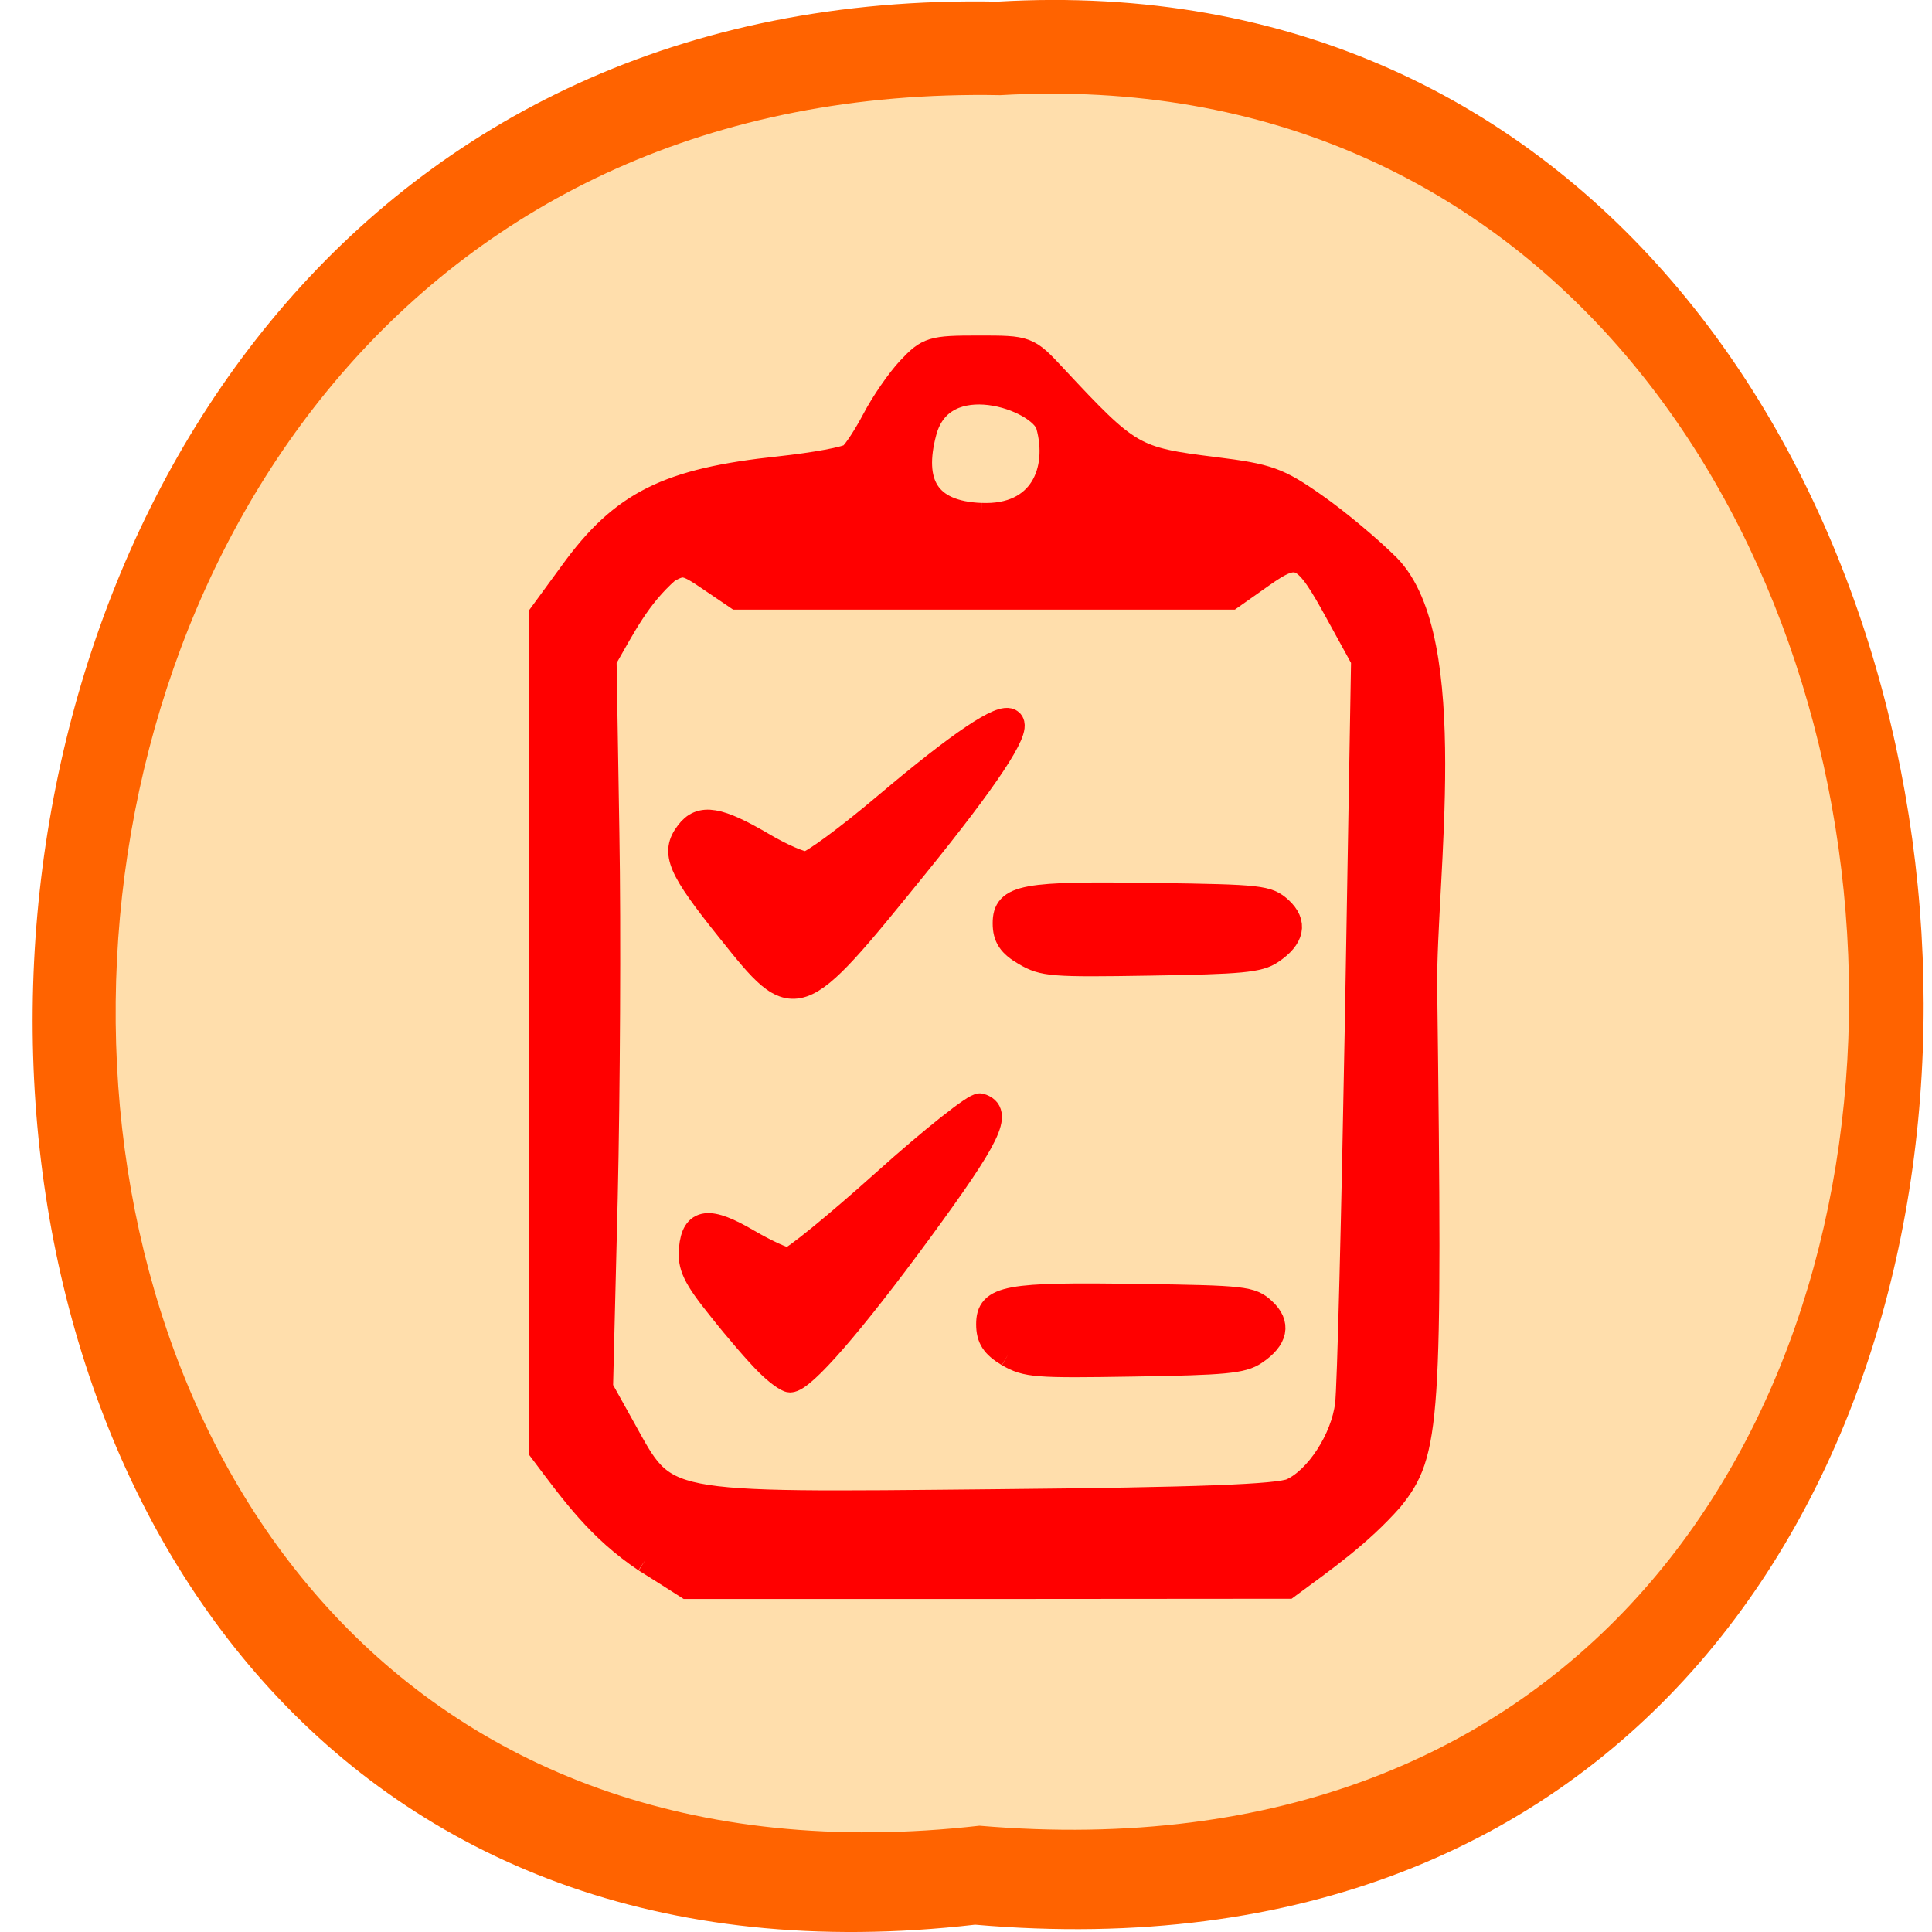 <svg xmlns="http://www.w3.org/2000/svg" viewBox="0 0 32 32"><path d="m 16.15 31.879 c -21.02 2.422 -20.727 -32.26 0.371 -31.852 c 19.625 -1.145 21.395 33.742 -0.371 31.852" fill="#ff6300"/><path d="m 16.223 30.24 c -19.266 2.184 -19 -29.03 0.344 -28.664 c 17.988 -1.027 19.609 30.367 -0.344 28.664" fill="#ffdeac"/><g fill="#f00" stroke="#f00" transform="scale(0.125)"><path d="m 85.59 206.59 c -6.094 -4.094 -9.438 -8.75 -13.688 -14.406 v -110.75 l 4 -5.469 c 6.656 -9.188 12.625 -12.156 27.406 -13.719 c 4.625 -0.5 8.938 -1.281 9.531 -1.781 c 0.625 -0.5 2.031 -2.688 3.156 -4.813 c 1.125 -2.156 3.188 -5.156 4.594 -6.656 c 2.438 -2.594 2.938 -2.75 9.03 -2.75 c 6.469 0 6.469 0 9.969 3.75 c 9.969 10.688 10.531 11 21.313 12.344 c 7.06 0.875 8.406 1.344 13.25 4.75 c 3 2.094 7.313 5.719 9.656 8.06 c 9.438 9.594 4.688 41.28 4.844 55.656 c 0.719 57.969 0.469 61.63 -4.469 67.75 c -4.125 4.656 -8.625 7.813 -13.625 11.5 l -39.719 0.031 h -39.719 c -1.844 -1.188 -3.688 -2.344 -5.531 -3.5 m 85.63 -8.938 c 3.438 -1.563 6.906 -6.875 7.469 -11.531 c 0.281 -2.156 0.844 -25.25 1.313 -51.31 l 0.813 -47.41 l -3.344 -6.094 c -4.5 -8.25 -5.375 -8.688 -10.375 -5.156 l -4.03 2.844 h -65.37 l -3.5 -2.375 c -3.25 -2.219 -3.688 -2.313 -5.813 -1.125 c -3.969 3.5 -5.844 7.344 -8.469 11.906 l 0.375 23.03 c 0.219 12.688 0.094 34.406 -0.219 48.28 l -0.625 25.25 l 3.03 5.438 c 5.781 10.406 4.375 10.156 49.38 9.719 c 27.03 -0.25 37.563 -0.656 39.38 -1.469 m -41.22 -129.22 c 8.125 0.344 10.719 -6.06 9.03 -12.12 c -1.031 -3.688 -14.281 -8.344 -16.719 0.906 c -1.813 6.813 0.344 10.938 7.688 11.219" stroke-width="3.573"/><path d="m 96.69 123.19 c -6.594 -8.219 -7.438 -10.219 -5.469 -12.781 c 1.656 -2.219 3.938 -1.844 9.938 1.688 c 2.344 1.375 4.906 2.5 5.688 2.469 c 0.75 0 5.594 -3.563 10.719 -7.906 c 9.656 -8.156 15.281 -11.938 16.313 -10.969 c 1.063 0.969 -3.25 7.469 -12.625 19.03 c -15.781 19.469 -15.781 19.469 -24.563 8.469" stroke-width="3.487"/><path d="m 101.72 180.66 c -1.219 -1.188 -4.063 -4.469 -6.281 -7.281 c -3.344 -4.156 -4.03 -5.594 -3.813 -7.938 c 0.344 -3.75 2.281 -4 7.531 -0.906 c 2.313 1.344 4.688 2.438 5.313 2.438 c 0.625 0 6.344 -4.656 12.719 -10.375 c 6.375 -5.719 12.09 -10.25 12.688 -10.06 c 2.75 0.813 1.188 4 -7.969 16.5 c -9 12.281 -15.531 19.813 -17.219 19.813 c -0.406 0 -1.75 -0.969 -2.969 -2.188" stroke-width="3.322"/><g stroke-width="3.301"><path d="m 133.59 179.47 c -1.938 -1.156 -2.594 -2.156 -2.594 -4 c 0 -3.531 2.406 -3.969 19.969 -3.688 c 13.906 0.188 14.813 0.313 16.438 1.813 c 2.031 1.844 1.625 3.781 -1.125 5.625 c -1.656 1.125 -4.03 1.344 -16 1.531 c -13.156 0.219 -14.219 0.125 -16.688 -1.281"/><path d="m 135.81 126.31 c -1.938 -1.125 -2.625 -2.125 -2.625 -3.969 c 0 -3.531 2.406 -3.969 19.969 -3.688 c 13.906 0.188 14.813 0.313 16.469 1.813 c 2 1.844 1.594 3.781 -1.156 5.625 c -1.625 1.125 -4.03 1.344 -16 1.531 c -13.156 0.219 -14.219 0.125 -16.656 -1.313"/></g></g></svg>